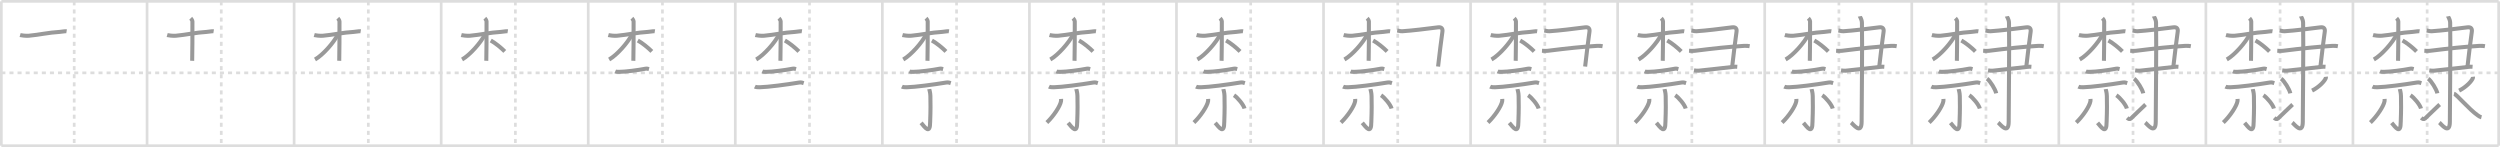 <svg width="1853px" height="109px" viewBox="0 0 1853 109" xmlns="http://www.w3.org/2000/svg" xmlns:xlink="http://www.w3.org/1999/xlink" xml:space="preserve" version="1.1" baseProfile="full">
<line x1="1" y1="1" x2="1852" y2="1" style="stroke:#ddd;stroke-width:2"></line>
<line x1="1" y1="1" x2="1" y2="108" style="stroke:#ddd;stroke-width:2"></line>
<line x1="1" y1="108" x2="1852" y2="108" style="stroke:#ddd;stroke-width:2"></line>
<line x1="1852" y1="1" x2="1852" y2="108" style="stroke:#ddd;stroke-width:2"></line>
<line x1="109" y1="1" x2="109" y2="108" style="stroke:#ddd;stroke-width:2"></line>
<line x1="218" y1="1" x2="218" y2="108" style="stroke:#ddd;stroke-width:2"></line>
<line x1="327" y1="1" x2="327" y2="108" style="stroke:#ddd;stroke-width:2"></line>
<line x1="436" y1="1" x2="436" y2="108" style="stroke:#ddd;stroke-width:2"></line>
<line x1="545" y1="1" x2="545" y2="108" style="stroke:#ddd;stroke-width:2"></line>
<line x1="654" y1="1" x2="654" y2="108" style="stroke:#ddd;stroke-width:2"></line>
<line x1="763" y1="1" x2="763" y2="108" style="stroke:#ddd;stroke-width:2"></line>
<line x1="872" y1="1" x2="872" y2="108" style="stroke:#ddd;stroke-width:2"></line>
<line x1="981" y1="1" x2="981" y2="108" style="stroke:#ddd;stroke-width:2"></line>
<line x1="1090" y1="1" x2="1090" y2="108" style="stroke:#ddd;stroke-width:2"></line>
<line x1="1199" y1="1" x2="1199" y2="108" style="stroke:#ddd;stroke-width:2"></line>
<line x1="1308" y1="1" x2="1308" y2="108" style="stroke:#ddd;stroke-width:2"></line>
<line x1="1417" y1="1" x2="1417" y2="108" style="stroke:#ddd;stroke-width:2"></line>
<line x1="1526" y1="1" x2="1526" y2="108" style="stroke:#ddd;stroke-width:2"></line>
<line x1="1635" y1="1" x2="1635" y2="108" style="stroke:#ddd;stroke-width:2"></line>
<line x1="1744" y1="1" x2="1744" y2="108" style="stroke:#ddd;stroke-width:2"></line>
<line x1="1" y1="54" x2="1852" y2="54" style="stroke:#ddd;stroke-width:2;stroke-dasharray:3 3"></line>
<line x1="55" y1="1" x2="55" y2="108" style="stroke:#ddd;stroke-width:2;stroke-dasharray:3 3"></line>
<line x1="164" y1="1" x2="164" y2="108" style="stroke:#ddd;stroke-width:2;stroke-dasharray:3 3"></line>
<line x1="273" y1="1" x2="273" y2="108" style="stroke:#ddd;stroke-width:2;stroke-dasharray:3 3"></line>
<line x1="382" y1="1" x2="382" y2="108" style="stroke:#ddd;stroke-width:2;stroke-dasharray:3 3"></line>
<line x1="491" y1="1" x2="491" y2="108" style="stroke:#ddd;stroke-width:2;stroke-dasharray:3 3"></line>
<line x1="600" y1="1" x2="600" y2="108" style="stroke:#ddd;stroke-width:2;stroke-dasharray:3 3"></line>
<line x1="709" y1="1" x2="709" y2="108" style="stroke:#ddd;stroke-width:2;stroke-dasharray:3 3"></line>
<line x1="818" y1="1" x2="818" y2="108" style="stroke:#ddd;stroke-width:2;stroke-dasharray:3 3"></line>
<line x1="927" y1="1" x2="927" y2="108" style="stroke:#ddd;stroke-width:2;stroke-dasharray:3 3"></line>
<line x1="1036" y1="1" x2="1036" y2="108" style="stroke:#ddd;stroke-width:2;stroke-dasharray:3 3"></line>
<line x1="1145" y1="1" x2="1145" y2="108" style="stroke:#ddd;stroke-width:2;stroke-dasharray:3 3"></line>
<line x1="1254" y1="1" x2="1254" y2="108" style="stroke:#ddd;stroke-width:2;stroke-dasharray:3 3"></line>
<line x1="1363" y1="1" x2="1363" y2="108" style="stroke:#ddd;stroke-width:2;stroke-dasharray:3 3"></line>
<line x1="1472" y1="1" x2="1472" y2="108" style="stroke:#ddd;stroke-width:2;stroke-dasharray:3 3"></line>
<line x1="1581" y1="1" x2="1581" y2="108" style="stroke:#ddd;stroke-width:2;stroke-dasharray:3 3"></line>
<line x1="1690" y1="1" x2="1690" y2="108" style="stroke:#ddd;stroke-width:2;stroke-dasharray:3 3"></line>
<line x1="1799" y1="1" x2="1799" y2="108" style="stroke:#ddd;stroke-width:2;stroke-dasharray:3 3"></line>
<path d="M14.9,25.99c0.81,0.22,4.26,0.69,6.41,0.5c7.57-0.66,14.8-2.41,22.91-2.85c2.16-0.12,3.79-0.66,5.14-0.44" style="fill:none;stroke:#999;stroke-width:3"></path>

<path d="M123.9,25.99c0.81,0.22,4.26,0.69,6.41,0.5c7.57-0.66,14.8-2.41,22.91-2.85c2.16-0.12,3.79-0.66,5.14-0.44" style="fill:none;stroke:#999;stroke-width:3"></path>
<path d="M141.36,13.51c0.54,0.54,1.26,1.75,1.26,2.39c0,7.09,0,25.41-0.18,29.17" style="fill:none;stroke:#999;stroke-width:3"></path>

<path d="M232.9,25.99c0.81,0.22,4.26,0.69,6.41,0.5c7.57-0.66,14.8-2.41,22.91-2.85c2.16-0.12,3.79-0.66,5.14-0.44" style="fill:none;stroke:#999;stroke-width:3"></path>
<path d="M250.36,13.51c0.54,0.54,1.26,1.75,1.26,2.39c0,7.09,0,25.41-0.18,29.17" style="fill:none;stroke:#999;stroke-width:3"></path>
<path d="M250.27,25.79c-2.77,5.64-11.03,15.1-16.79,18.3" style="fill:none;stroke:#999;stroke-width:3"></path>

<path d="M341.9,25.99c0.81,0.22,4.26,0.69,6.41,0.5c7.57-0.66,14.8-2.41,22.91-2.85c2.16-0.12,3.79-0.66,5.14-0.44" style="fill:none;stroke:#999;stroke-width:3"></path>
<path d="M359.36,13.51c0.54,0.54,1.26,1.75,1.26,2.39c0,7.09,0,25.41-0.18,29.17" style="fill:none;stroke:#999;stroke-width:3"></path>
<path d="M359.27,25.79c-2.77,5.64-11.03,15.1-16.79,18.3" style="fill:none;stroke:#999;stroke-width:3"></path>
<path d="M363.75,30.03c3.32,1.82,7.48,5.21,10.38,8.08" style="fill:none;stroke:#999;stroke-width:3"></path>

<path d="M450.9,25.99c0.81,0.22,4.26,0.69,6.41,0.5c7.57-0.66,14.8-2.41,22.91-2.85c2.16-0.12,3.79-0.66,5.14-0.44" style="fill:none;stroke:#999;stroke-width:3"></path>
<path d="M468.36,13.51c0.54,0.54,1.26,1.75,1.26,2.39c0,7.09,0,25.41-0.18,29.17" style="fill:none;stroke:#999;stroke-width:3"></path>
<path d="M468.27,25.79c-2.77,5.64-11.03,15.1-16.79,18.3" style="fill:none;stroke:#999;stroke-width:3"></path>
<path d="M472.75,30.03c3.32,1.82,7.48,5.21,10.38,8.08" style="fill:none;stroke:#999;stroke-width:3"></path>
<path d="M456.0,52.93c0.73,0.33,2.06,0.33,2.79,0.33C463.5,53.25,473.0,52,478.47,50.92c1.19-0.23,1.94,0.16,2.55,0.32" style="fill:none;stroke:#999;stroke-width:3"></path>

<path d="M559.9,25.99c0.81,0.22,4.26,0.69,6.41,0.5c7.57-0.66,14.8-2.41,22.91-2.85c2.16-0.12,3.79-0.66,5.14-0.44" style="fill:none;stroke:#999;stroke-width:3"></path>
<path d="M577.36,13.51c0.54,0.54,1.26,1.75,1.26,2.39c0,7.09,0,25.41-0.18,29.17" style="fill:none;stroke:#999;stroke-width:3"></path>
<path d="M577.27,25.79c-2.77,5.64-11.03,15.1-16.79,18.3" style="fill:none;stroke:#999;stroke-width:3"></path>
<path d="M581.75,30.03c3.32,1.82,7.48,5.21,10.38,8.08" style="fill:none;stroke:#999;stroke-width:3"></path>
<path d="M565.0,52.93c0.73,0.33,2.06,0.33,2.79,0.33C572.5,53.25,582.0,52,587.47,50.92c1.19-0.23,1.94,0.16,2.55,0.32" style="fill:none;stroke:#999;stroke-width:3"></path>
<path d="M559.49,64.2c0.94,0.47,2.68,0.49,3.62,0.47c6-0.12,19.63-1.92,29.3-3.51c1.55-0.26,2.52,0.22,3.31,0.46" style="fill:none;stroke:#999;stroke-width:3"></path>

<path d="M668.9,25.99c0.81,0.22,4.26,0.69,6.41,0.5c7.57-0.66,14.8-2.41,22.91-2.85c2.16-0.12,3.79-0.66,5.14-0.44" style="fill:none;stroke:#999;stroke-width:3"></path>
<path d="M686.36,13.51c0.54,0.54,1.26,1.75,1.26,2.39c0,7.09,0,25.41-0.18,29.17" style="fill:none;stroke:#999;stroke-width:3"></path>
<path d="M686.27,25.79c-2.77,5.64-11.03,15.1-16.79,18.3" style="fill:none;stroke:#999;stroke-width:3"></path>
<path d="M690.75,30.03c3.32,1.82,7.48,5.21,10.38,8.08" style="fill:none;stroke:#999;stroke-width:3"></path>
<path d="M674.0,52.93c0.73,0.33,2.06,0.33,2.79,0.33C681.5,53.25,691.0,52,696.47,50.92c1.19-0.23,1.94,0.16,2.55,0.32" style="fill:none;stroke:#999;stroke-width:3"></path>
<path d="M668.49,64.2c0.94,0.47,2.68,0.49,3.62,0.47c6-0.12,19.63-1.92,29.3-3.51c1.55-0.26,2.52,0.22,3.31,0.46" style="fill:none;stroke:#999;stroke-width:3"></path>
<path d="M688.75,66.04c0.06,0.45,0.79,2.35,0.85,5.2c0.27,13.72-0.17,14.35-0.17,19.02c0,9.93-3.88,4.12-6.72,0.79" style="fill:none;stroke:#999;stroke-width:3"></path>

<path d="M777.9,25.99c0.81,0.22,4.26,0.69,6.41,0.5c7.57-0.66,14.8-2.41,22.91-2.85c2.16-0.12,3.79-0.66,5.14-0.44" style="fill:none;stroke:#999;stroke-width:3"></path>
<path d="M795.36,13.51c0.54,0.54,1.26,1.75,1.26,2.39c0,7.09,0,25.41-0.18,29.17" style="fill:none;stroke:#999;stroke-width:3"></path>
<path d="M795.27,25.79c-2.77,5.64-11.03,15.1-16.79,18.3" style="fill:none;stroke:#999;stroke-width:3"></path>
<path d="M799.75,30.03c3.32,1.82,7.48,5.21,10.38,8.08" style="fill:none;stroke:#999;stroke-width:3"></path>
<path d="M783.0,52.93c0.73,0.33,2.06,0.33,2.79,0.33C790.5,53.25,800.0,52,805.47,50.92c1.19-0.23,1.94,0.16,2.55,0.32" style="fill:none;stroke:#999;stroke-width:3"></path>
<path d="M777.49,64.2c0.94,0.47,2.68,0.49,3.62,0.47c6-0.12,19.63-1.92,29.3-3.51c1.55-0.26,2.52,0.22,3.31,0.46" style="fill:none;stroke:#999;stroke-width:3"></path>
<path d="M797.75,66.04c0.06,0.45,0.79,2.35,0.85,5.2c0.27,13.72-0.17,14.35-0.17,19.02c0,9.93-3.88,4.12-6.72,0.79" style="fill:none;stroke:#999;stroke-width:3"></path>
<path d="M786.46,73.33c0.03,0.43,0.06,1.12-0.05,1.74c-0.65,3.67-5.37,10.83-10.49,15.76" style="fill:none;stroke:#999;stroke-width:3"></path>

<path d="M886.9,25.99c0.81,0.22,4.26,0.69,6.41,0.5c7.57-0.66,14.8-2.41,22.91-2.85c2.16-0.12,3.79-0.66,5.14-0.44" style="fill:none;stroke:#999;stroke-width:3"></path>
<path d="M904.36,13.51c0.54,0.54,1.26,1.75,1.26,2.39c0,7.09,0,25.41-0.18,29.17" style="fill:none;stroke:#999;stroke-width:3"></path>
<path d="M904.27,25.79c-2.77,5.64-11.03,15.1-16.79,18.3" style="fill:none;stroke:#999;stroke-width:3"></path>
<path d="M908.75,30.03c3.32,1.82,7.48,5.21,10.38,8.08" style="fill:none;stroke:#999;stroke-width:3"></path>
<path d="M892.0,52.93c0.73,0.33,2.06,0.33,2.79,0.33C899.5,53.25,909.0,52,914.47,50.92c1.19-0.23,1.94,0.16,2.55,0.32" style="fill:none;stroke:#999;stroke-width:3"></path>
<path d="M886.49,64.2c0.94,0.47,2.68,0.49,3.62,0.47c6-0.12,19.63-1.92,29.3-3.51c1.55-0.26,2.52,0.22,3.31,0.46" style="fill:none;stroke:#999;stroke-width:3"></path>
<path d="M906.75,66.04c0.06,0.45,0.79,2.35,0.85,5.2c0.27,13.72-0.17,14.35-0.17,19.02c0,9.93-3.88,4.12-6.72,0.79" style="fill:none;stroke:#999;stroke-width:3"></path>
<path d="M895.46,73.33c0.03,0.43,0.06,1.12-0.05,1.74c-0.65,3.67-5.37,10.83-10.49,15.76" style="fill:none;stroke:#999;stroke-width:3"></path>
<path d="M914.65,70.6c2.7,1.77,7.1,7.09,7.78,9.85" style="fill:none;stroke:#999;stroke-width:3"></path>

<path d="M995.9,25.99c0.81,0.22,4.26,0.69,6.41,0.5c7.57-0.66,14.8-2.41,22.91-2.85c2.16-0.12,3.79-0.66,5.14-0.44" style="fill:none;stroke:#999;stroke-width:3"></path>
<path d="M1013.36,13.51c0.54,0.54,1.26,1.75,1.26,2.39c0,7.09,0,25.41-0.18,29.17" style="fill:none;stroke:#999;stroke-width:3"></path>
<path d="M1013.27,25.79c-2.77,5.64-11.03,15.1-16.79,18.3" style="fill:none;stroke:#999;stroke-width:3"></path>
<path d="M1017.75,30.03c3.32,1.82,7.48,5.21,10.38,8.08" style="fill:none;stroke:#999;stroke-width:3"></path>
<path d="M1001.0,52.93c0.73,0.33,2.06,0.33,2.79,0.33C1008.5,53.25,1018.0,52,1023.47,50.92c1.19-0.23,1.94,0.16,2.55,0.32" style="fill:none;stroke:#999;stroke-width:3"></path>
<path d="M995.49,64.2c0.94,0.47,2.68,0.49,3.62,0.47c6-0.12,19.63-1.92,29.3-3.51c1.55-0.26,2.52,0.22,3.31,0.46" style="fill:none;stroke:#999;stroke-width:3"></path>
<path d="M1015.75,66.04c0.06,0.45,0.79,2.35,0.85,5.2c0.27,13.72-0.17,14.35-0.17,19.02c0,9.93-3.88,4.12-6.72,0.79" style="fill:none;stroke:#999;stroke-width:3"></path>
<path d="M1004.46,73.33c0.03,0.43,0.06,1.12-0.05,1.74c-0.65,3.67-5.37,10.83-10.49,15.76" style="fill:none;stroke:#999;stroke-width:3"></path>
<path d="M1023.65,70.6c2.7,1.77,7.1,7.09,7.78,9.85" style="fill:none;stroke:#999;stroke-width:3"></path>
<path d="M1035.61,22.59c1.14,0.16,2.35,0.66,3.84,0.56c7.59-0.51,17.15-1.7,26.46-2.89c2.74-0.35,3.52,1.15,3.2,3.3c-0.83,5.61-2.1,16.15-3.21,25.77" style="fill:none;stroke:#999;stroke-width:3"></path>

<path d="M1104.9,25.99c0.81,0.22,4.26,0.69,6.41,0.5c7.57-0.66,14.8-2.41,22.91-2.85c2.16-0.12,3.79-0.66,5.14-0.44" style="fill:none;stroke:#999;stroke-width:3"></path>
<path d="M1122.36,13.51c0.54,0.54,1.26,1.75,1.26,2.39c0,7.09,0,25.41-0.18,29.17" style="fill:none;stroke:#999;stroke-width:3"></path>
<path d="M1122.27,25.79c-2.77,5.64-11.03,15.1-16.79,18.3" style="fill:none;stroke:#999;stroke-width:3"></path>
<path d="M1126.75,30.03c3.32,1.82,7.48,5.21,10.38,8.08" style="fill:none;stroke:#999;stroke-width:3"></path>
<path d="M1110.0,52.93c0.73,0.33,2.06,0.33,2.79,0.33C1117.5,53.25,1127.0,52,1132.47,50.92c1.19-0.23,1.94,0.16,2.55,0.32" style="fill:none;stroke:#999;stroke-width:3"></path>
<path d="M1104.49,64.2c0.94,0.47,2.68,0.49,3.62,0.47c6-0.12,19.63-1.92,29.3-3.51c1.55-0.26,2.52,0.22,3.31,0.46" style="fill:none;stroke:#999;stroke-width:3"></path>
<path d="M1124.75,66.04c0.06,0.45,0.79,2.35,0.85,5.2c0.27,13.72-0.17,14.35-0.17,19.02c0,9.93-3.88,4.12-6.72,0.79" style="fill:none;stroke:#999;stroke-width:3"></path>
<path d="M1113.46,73.33c0.03,0.43,0.06,1.12-0.05,1.74c-0.65,3.67-5.37,10.83-10.49,15.76" style="fill:none;stroke:#999;stroke-width:3"></path>
<path d="M1132.65,70.6c2.7,1.77,7.1,7.09,7.78,9.85" style="fill:none;stroke:#999;stroke-width:3"></path>
<path d="M1144.61,22.59c1.14,0.16,2.35,0.66,3.84,0.56c7.59-0.51,17.15-1.7,26.46-2.89c2.74-0.35,3.52,1.15,3.2,3.3c-0.83,5.61-2.1,16.15-3.21,25.77" style="fill:none;stroke:#999;stroke-width:3"></path>
<path d="M1142.92,37.62c1.44,0.08,2.55,0.24,4.16,0.04c15.42-1.91,24.67-2.91,36.75-3.67c1.78-0.11,3.2,0.12,4,0.26" style="fill:none;stroke:#999;stroke-width:3"></path>

<path d="M1213.9,25.99c0.81,0.22,4.26,0.69,6.41,0.5c7.57-0.66,14.8-2.41,22.91-2.85c2.16-0.12,3.79-0.66,5.14-0.44" style="fill:none;stroke:#999;stroke-width:3"></path>
<path d="M1231.36,13.51c0.54,0.54,1.26,1.75,1.26,2.39c0,7.09,0,25.41-0.18,29.17" style="fill:none;stroke:#999;stroke-width:3"></path>
<path d="M1231.27,25.79c-2.77,5.64-11.03,15.1-16.79,18.3" style="fill:none;stroke:#999;stroke-width:3"></path>
<path d="M1235.75,30.03c3.32,1.82,7.48,5.21,10.38,8.08" style="fill:none;stroke:#999;stroke-width:3"></path>
<path d="M1219.0,52.93c0.73,0.33,2.06,0.33,2.79,0.33C1226.5,53.25,1236.0,52,1241.47,50.92c1.19-0.23,1.94,0.16,2.55,0.32" style="fill:none;stroke:#999;stroke-width:3"></path>
<path d="M1213.49,64.2c0.94,0.47,2.68,0.49,3.62,0.47c6-0.12,19.63-1.92,29.3-3.51c1.55-0.26,2.52,0.22,3.31,0.46" style="fill:none;stroke:#999;stroke-width:3"></path>
<path d="M1233.75,66.04c0.06,0.45,0.79,2.35,0.85,5.2c0.27,13.72-0.17,14.35-0.17,19.02c0,9.93-3.88,4.12-6.72,0.79" style="fill:none;stroke:#999;stroke-width:3"></path>
<path d="M1222.46,73.33c0.03,0.43,0.06,1.12-0.05,1.74c-0.65,3.67-5.37,10.83-10.49,15.76" style="fill:none;stroke:#999;stroke-width:3"></path>
<path d="M1241.65,70.6c2.7,1.77,7.1,7.09,7.78,9.85" style="fill:none;stroke:#999;stroke-width:3"></path>
<path d="M1253.61,22.59c1.14,0.16,2.35,0.66,3.84,0.56c7.59-0.51,17.15-1.7,26.46-2.89c2.74-0.35,3.52,1.15,3.2,3.3c-0.83,5.61-2.1,16.15-3.21,25.77" style="fill:none;stroke:#999;stroke-width:3"></path>
<path d="M1251.92,37.62c1.44,0.08,2.55,0.24,4.16,0.04c15.42-1.91,24.67-2.91,36.75-3.67c1.78-0.11,3.2,0.12,4,0.26" style="fill:none;stroke:#999;stroke-width:3"></path>
<path d="M1255.58,52.18c0.87,0.1,2.42,0.34,3.47,0.22c9.98-1.15,16.65-1.71,25.32-2.8c1.39-0.17,2.25-0.19,3.29-0.11" style="fill:none;stroke:#999;stroke-width:3"></path>

<path d="M1322.9,25.99c0.81,0.22,4.26,0.69,6.41,0.5c7.57-0.66,14.8-2.41,22.91-2.85c2.16-0.12,3.79-0.66,5.14-0.44" style="fill:none;stroke:#999;stroke-width:3"></path>
<path d="M1340.36,13.51c0.54,0.54,1.26,1.75,1.26,2.39c0,7.09,0,25.41-0.18,29.17" style="fill:none;stroke:#999;stroke-width:3"></path>
<path d="M1340.27,25.79c-2.77,5.64-11.03,15.1-16.79,18.3" style="fill:none;stroke:#999;stroke-width:3"></path>
<path d="M1344.75,30.03c3.32,1.82,7.48,5.21,10.38,8.08" style="fill:none;stroke:#999;stroke-width:3"></path>
<path d="M1328.0,52.93c0.73,0.33,2.06,0.33,2.79,0.33C1335.5,53.25,1345.0,52,1350.47,50.92c1.19-0.23,1.94,0.16,2.55,0.32" style="fill:none;stroke:#999;stroke-width:3"></path>
<path d="M1322.49,64.2c0.94,0.47,2.68,0.49,3.62,0.47c6-0.12,19.63-1.92,29.3-3.51c1.55-0.26,2.52,0.22,3.31,0.46" style="fill:none;stroke:#999;stroke-width:3"></path>
<path d="M1342.75,66.04c0.06,0.45,0.79,2.35,0.85,5.2c0.27,13.72-0.17,14.35-0.17,19.02c0,9.93-3.88,4.12-6.72,0.79" style="fill:none;stroke:#999;stroke-width:3"></path>
<path d="M1331.46,73.33c0.03,0.43,0.06,1.12-0.05,1.74c-0.65,3.67-5.37,10.83-10.49,15.76" style="fill:none;stroke:#999;stroke-width:3"></path>
<path d="M1350.65,70.6c2.7,1.77,7.1,7.09,7.78,9.85" style="fill:none;stroke:#999;stroke-width:3"></path>
<path d="M1362.61,22.59c1.14,0.16,2.35,0.66,3.84,0.56c7.59-0.51,17.15-1.7,26.46-2.89c2.74-0.35,3.52,1.15,3.2,3.3c-0.83,5.61-2.1,16.15-3.21,25.77" style="fill:none;stroke:#999;stroke-width:3"></path>
<path d="M1360.92,37.62c1.44,0.08,2.55,0.24,4.16,0.04c15.42-1.91,24.67-2.91,36.75-3.67c1.78-0.11,3.2,0.12,4,0.26" style="fill:none;stroke:#999;stroke-width:3"></path>
<path d="M1364.58,52.18c0.87,0.1,2.42,0.34,3.47,0.22c9.98-1.15,16.65-1.71,25.32-2.8c1.39-0.17,2.25-0.19,3.29-0.11" style="fill:none;stroke:#999;stroke-width:3"></path>
<path d="M1378.48,12.08c0.08,0.42,1.5,2.17,1.58,4.81c0.36,12.68-0.23,68.9-0.23,73.22c0,10.39-6.42,1.81-7.77,0.72" style="fill:none;stroke:#999;stroke-width:3"></path>

<path d="M1431.9,25.99c0.81,0.22,4.26,0.69,6.41,0.5c7.57-0.66,14.8-2.41,22.91-2.85c2.16-0.12,3.79-0.66,5.14-0.44" style="fill:none;stroke:#999;stroke-width:3"></path>
<path d="M1449.36,13.51c0.54,0.54,1.26,1.75,1.26,2.39c0,7.09,0,25.41-0.18,29.17" style="fill:none;stroke:#999;stroke-width:3"></path>
<path d="M1449.27,25.79c-2.77,5.64-11.03,15.1-16.79,18.3" style="fill:none;stroke:#999;stroke-width:3"></path>
<path d="M1453.75,30.03c3.32,1.82,7.48,5.21,10.38,8.08" style="fill:none;stroke:#999;stroke-width:3"></path>
<path d="M1437.0,52.93c0.73,0.33,2.06,0.33,2.79,0.33C1444.5,53.25,1454.0,52,1459.47,50.92c1.19-0.23,1.94,0.16,2.55,0.32" style="fill:none;stroke:#999;stroke-width:3"></path>
<path d="M1431.49,64.2c0.94,0.47,2.68,0.49,3.62,0.47c6-0.12,19.63-1.92,29.3-3.51c1.55-0.26,2.52,0.22,3.31,0.46" style="fill:none;stroke:#999;stroke-width:3"></path>
<path d="M1451.75,66.04c0.06,0.45,0.79,2.35,0.85,5.2c0.27,13.72-0.17,14.35-0.17,19.02c0,9.93-3.88,4.12-6.72,0.79" style="fill:none;stroke:#999;stroke-width:3"></path>
<path d="M1440.46,73.33c0.03,0.43,0.06,1.12-0.05,1.74c-0.65,3.67-5.37,10.83-10.49,15.76" style="fill:none;stroke:#999;stroke-width:3"></path>
<path d="M1459.65,70.6c2.7,1.77,7.1,7.09,7.78,9.85" style="fill:none;stroke:#999;stroke-width:3"></path>
<path d="M1471.61,22.59c1.14,0.16,2.35,0.66,3.84,0.56c7.59-0.51,17.15-1.7,26.46-2.89c2.74-0.35,3.52,1.15,3.2,3.3c-0.83,5.61-2.1,16.15-3.21,25.77" style="fill:none;stroke:#999;stroke-width:3"></path>
<path d="M1469.92,37.62c1.44,0.08,2.55,0.24,4.16,0.04c15.42-1.91,24.67-2.91,36.75-3.67c1.78-0.11,3.2,0.12,4,0.26" style="fill:none;stroke:#999;stroke-width:3"></path>
<path d="M1473.58,52.18c0.87,0.1,2.42,0.34,3.47,0.22c9.98-1.15,16.65-1.71,25.32-2.8c1.39-0.17,2.25-0.19,3.29-0.11" style="fill:none;stroke:#999;stroke-width:3"></path>
<path d="M1487.48,12.08c0.08,0.42,1.5,2.17,1.58,4.81c0.36,12.68-0.23,68.9-0.23,73.22c0,10.39-6.42,1.81-7.77,0.72" style="fill:none;stroke:#999;stroke-width:3"></path>
<path d="M1472.81,58.28c2.39,1.92,6.16,7.91,6.76,10.9" style="fill:none;stroke:#999;stroke-width:3"></path>

<path d="M1540.9,25.99c0.81,0.22,4.26,0.69,6.41,0.5c7.57-0.66,14.8-2.41,22.91-2.85c2.16-0.12,3.79-0.66,5.14-0.44" style="fill:none;stroke:#999;stroke-width:3"></path>
<path d="M1558.36,13.51c0.54,0.54,1.26,1.75,1.26,2.39c0,7.09,0,25.41-0.18,29.17" style="fill:none;stroke:#999;stroke-width:3"></path>
<path d="M1558.27,25.79c-2.77,5.64-11.03,15.1-16.79,18.3" style="fill:none;stroke:#999;stroke-width:3"></path>
<path d="M1562.75,30.03c3.32,1.82,7.48,5.21,10.38,8.08" style="fill:none;stroke:#999;stroke-width:3"></path>
<path d="M1546.0,52.93c0.73,0.33,2.06,0.33,2.79,0.33C1553.5,53.25,1563.0,52,1568.47,50.92c1.19-0.23,1.94,0.16,2.55,0.32" style="fill:none;stroke:#999;stroke-width:3"></path>
<path d="M1540.49,64.2c0.94,0.47,2.68,0.49,3.62,0.47c6-0.12,19.63-1.92,29.3-3.51c1.55-0.26,2.52,0.22,3.31,0.46" style="fill:none;stroke:#999;stroke-width:3"></path>
<path d="M1560.75,66.04c0.06,0.45,0.79,2.35,0.85,5.2c0.27,13.72-0.17,14.35-0.17,19.02c0,9.93-3.88,4.12-6.72,0.79" style="fill:none;stroke:#999;stroke-width:3"></path>
<path d="M1549.46,73.33c0.03,0.43,0.06,1.12-0.05,1.74c-0.65,3.67-5.37,10.83-10.49,15.76" style="fill:none;stroke:#999;stroke-width:3"></path>
<path d="M1568.65,70.6c2.7,1.77,7.1,7.09,7.78,9.85" style="fill:none;stroke:#999;stroke-width:3"></path>
<path d="M1580.61,22.59c1.14,0.16,2.35,0.66,3.84,0.56c7.59-0.51,17.15-1.7,26.46-2.89c2.74-0.35,3.52,1.15,3.2,3.3c-0.83,5.61-2.1,16.15-3.21,25.77" style="fill:none;stroke:#999;stroke-width:3"></path>
<path d="M1578.92,37.62c1.44,0.08,2.55,0.24,4.16,0.04c15.42-1.91,24.67-2.91,36.75-3.67c1.78-0.11,3.2,0.12,4,0.26" style="fill:none;stroke:#999;stroke-width:3"></path>
<path d="M1582.58,52.18c0.87,0.1,2.42,0.34,3.47,0.22c9.98-1.15,16.65-1.71,25.32-2.8c1.39-0.17,2.25-0.19,3.29-0.11" style="fill:none;stroke:#999;stroke-width:3"></path>
<path d="M1596.48,12.08c0.08,0.42,1.5,2.17,1.58,4.81c0.36,12.68-0.23,68.9-0.23,73.22c0,10.39-6.42,1.81-7.77,0.72" style="fill:none;stroke:#999;stroke-width:3"></path>
<path d="M1581.81,58.28c2.39,1.92,6.16,7.91,6.76,10.9" style="fill:none;stroke:#999;stroke-width:3"></path>
<path d="M1576.65,87.35c0.99,0.9,1.81,1.28,2.79,0.51c0.58-0.45,8.36-8.21,10.82-10.39" style="fill:none;stroke:#999;stroke-width:3"></path>

<path d="M1649.9,25.99c0.81,0.22,4.26,0.69,6.41,0.5c7.57-0.66,14.8-2.41,22.91-2.85c2.16-0.12,3.79-0.66,5.14-0.44" style="fill:none;stroke:#999;stroke-width:3"></path>
<path d="M1667.36,13.51c0.54,0.54,1.26,1.75,1.26,2.39c0,7.09,0,25.41-0.18,29.17" style="fill:none;stroke:#999;stroke-width:3"></path>
<path d="M1667.27,25.79c-2.77,5.64-11.03,15.1-16.79,18.3" style="fill:none;stroke:#999;stroke-width:3"></path>
<path d="M1671.75,30.03c3.32,1.82,7.48,5.21,10.38,8.08" style="fill:none;stroke:#999;stroke-width:3"></path>
<path d="M1655.0,52.93c0.73,0.33,2.06,0.33,2.79,0.33C1662.5,53.25,1672.0,52,1677.47,50.92c1.19-0.23,1.94,0.16,2.55,0.32" style="fill:none;stroke:#999;stroke-width:3"></path>
<path d="M1649.49,64.2c0.94,0.47,2.68,0.49,3.62,0.47c6-0.12,19.63-1.92,29.3-3.51c1.55-0.26,2.52,0.22,3.31,0.46" style="fill:none;stroke:#999;stroke-width:3"></path>
<path d="M1669.75,66.04c0.06,0.45,0.79,2.35,0.85,5.2c0.27,13.72-0.17,14.35-0.17,19.02c0,9.93-3.88,4.12-6.72,0.79" style="fill:none;stroke:#999;stroke-width:3"></path>
<path d="M1658.46,73.33c0.03,0.43,0.06,1.12-0.05,1.74c-0.65,3.67-5.37,10.83-10.49,15.76" style="fill:none;stroke:#999;stroke-width:3"></path>
<path d="M1677.65,70.6c2.7,1.77,7.1,7.09,7.78,9.85" style="fill:none;stroke:#999;stroke-width:3"></path>
<path d="M1689.61,22.59c1.14,0.16,2.35,0.66,3.84,0.56c7.59-0.51,17.15-1.7,26.46-2.89c2.74-0.35,3.52,1.15,3.2,3.3c-0.83,5.61-2.1,16.15-3.21,25.77" style="fill:none;stroke:#999;stroke-width:3"></path>
<path d="M1687.92,37.62c1.44,0.08,2.55,0.24,4.16,0.04c15.42-1.91,24.67-2.91,36.75-3.67c1.78-0.11,3.2,0.12,4,0.26" style="fill:none;stroke:#999;stroke-width:3"></path>
<path d="M1691.58,52.18c0.87,0.1,2.42,0.34,3.47,0.22c9.98-1.15,16.65-1.71,25.32-2.8c1.39-0.17,2.25-0.19,3.29-0.11" style="fill:none;stroke:#999;stroke-width:3"></path>
<path d="M1705.48,12.08c0.08,0.42,1.5,2.17,1.58,4.81c0.36,12.68-0.23,68.9-0.23,73.22c0,10.39-6.42,1.81-7.77,0.72" style="fill:none;stroke:#999;stroke-width:3"></path>
<path d="M1690.81,58.28c2.39,1.92,6.16,7.91,6.76,10.9" style="fill:none;stroke:#999;stroke-width:3"></path>
<path d="M1685.65,87.35c0.99,0.9,1.81,1.28,2.79,0.51c0.58-0.45,8.36-8.21,10.82-10.39" style="fill:none;stroke:#999;stroke-width:3"></path>
<path d="M1723.94,56.89c0.03,0.24,0.06,0.62-0.06,0.97c-0.7,2.05-4.69,6.55-10.17,9.3" style="fill:none;stroke:#999;stroke-width:3"></path>

<path d="M1758.9,25.99c0.81,0.22,4.26,0.69,6.41,0.5c7.57-0.66,14.8-2.41,22.91-2.85c2.16-0.12,3.79-0.66,5.14-0.44" style="fill:none;stroke:#999;stroke-width:3"></path>
<path d="M1776.36,13.51c0.54,0.54,1.26,1.75,1.26,2.39c0,7.09,0,25.41-0.18,29.17" style="fill:none;stroke:#999;stroke-width:3"></path>
<path d="M1776.27,25.79c-2.77,5.64-11.03,15.1-16.79,18.3" style="fill:none;stroke:#999;stroke-width:3"></path>
<path d="M1780.75,30.03c3.32,1.82,7.48,5.21,10.38,8.08" style="fill:none;stroke:#999;stroke-width:3"></path>
<path d="M1764.0,52.93c0.73,0.33,2.06,0.33,2.79,0.33C1771.5,53.25,1781.0,52,1786.47,50.92c1.19-0.23,1.94,0.16,2.55,0.32" style="fill:none;stroke:#999;stroke-width:3"></path>
<path d="M1758.49,64.2c0.94,0.47,2.68,0.49,3.62,0.47c6-0.12,19.63-1.92,29.3-3.51c1.55-0.26,2.52,0.22,3.31,0.46" style="fill:none;stroke:#999;stroke-width:3"></path>
<path d="M1778.75,66.04c0.06,0.45,0.79,2.35,0.85,5.2c0.27,13.72-0.17,14.35-0.17,19.02c0,9.93-3.88,4.12-6.72,0.79" style="fill:none;stroke:#999;stroke-width:3"></path>
<path d="M1767.46,73.33c0.03,0.43,0.06,1.12-0.05,1.74c-0.65,3.67-5.37,10.83-10.49,15.76" style="fill:none;stroke:#999;stroke-width:3"></path>
<path d="M1786.65,70.6c2.7,1.77,7.1,7.09,7.78,9.85" style="fill:none;stroke:#999;stroke-width:3"></path>
<path d="M1798.61,22.59c1.14,0.16,2.35,0.66,3.84,0.56c7.59-0.51,17.15-1.7,26.46-2.89c2.74-0.35,3.52,1.15,3.2,3.3c-0.83,5.61-2.1,16.15-3.21,25.77" style="fill:none;stroke:#999;stroke-width:3"></path>
<path d="M1796.92,37.62c1.44,0.08,2.55,0.24,4.16,0.04c15.42-1.91,24.67-2.91,36.75-3.67c1.78-0.11,3.2,0.12,4,0.26" style="fill:none;stroke:#999;stroke-width:3"></path>
<path d="M1800.58,52.18c0.87,0.1,2.42,0.34,3.47,0.22c9.98-1.15,16.65-1.71,25.32-2.8c1.39-0.17,2.25-0.19,3.29-0.11" style="fill:none;stroke:#999;stroke-width:3"></path>
<path d="M1814.48,12.08c0.08,0.42,1.5,2.17,1.58,4.81c0.36,12.68-0.23,68.9-0.23,73.22c0,10.39-6.42,1.81-7.77,0.72" style="fill:none;stroke:#999;stroke-width:3"></path>
<path d="M1799.81,58.28c2.39,1.92,6.16,7.91,6.76,10.9" style="fill:none;stroke:#999;stroke-width:3"></path>
<path d="M1794.65,87.35c0.99,0.9,1.81,1.28,2.79,0.51c0.58-0.45,8.36-8.21,10.82-10.39" style="fill:none;stroke:#999;stroke-width:3"></path>
<path d="M1832.94,56.89c0.03,0.24,0.06,0.62-0.06,0.97c-0.7,2.05-4.69,6.55-10.17,9.3" style="fill:none;stroke:#999;stroke-width:3"></path>
<path d="M1818.9,69.48c1.88,0.41,11.08,11.5,17.64,16.05c1.02,0.71,1.76,1.18,2.71,1.42" style="fill:none;stroke:#999;stroke-width:3"></path>

</svg>